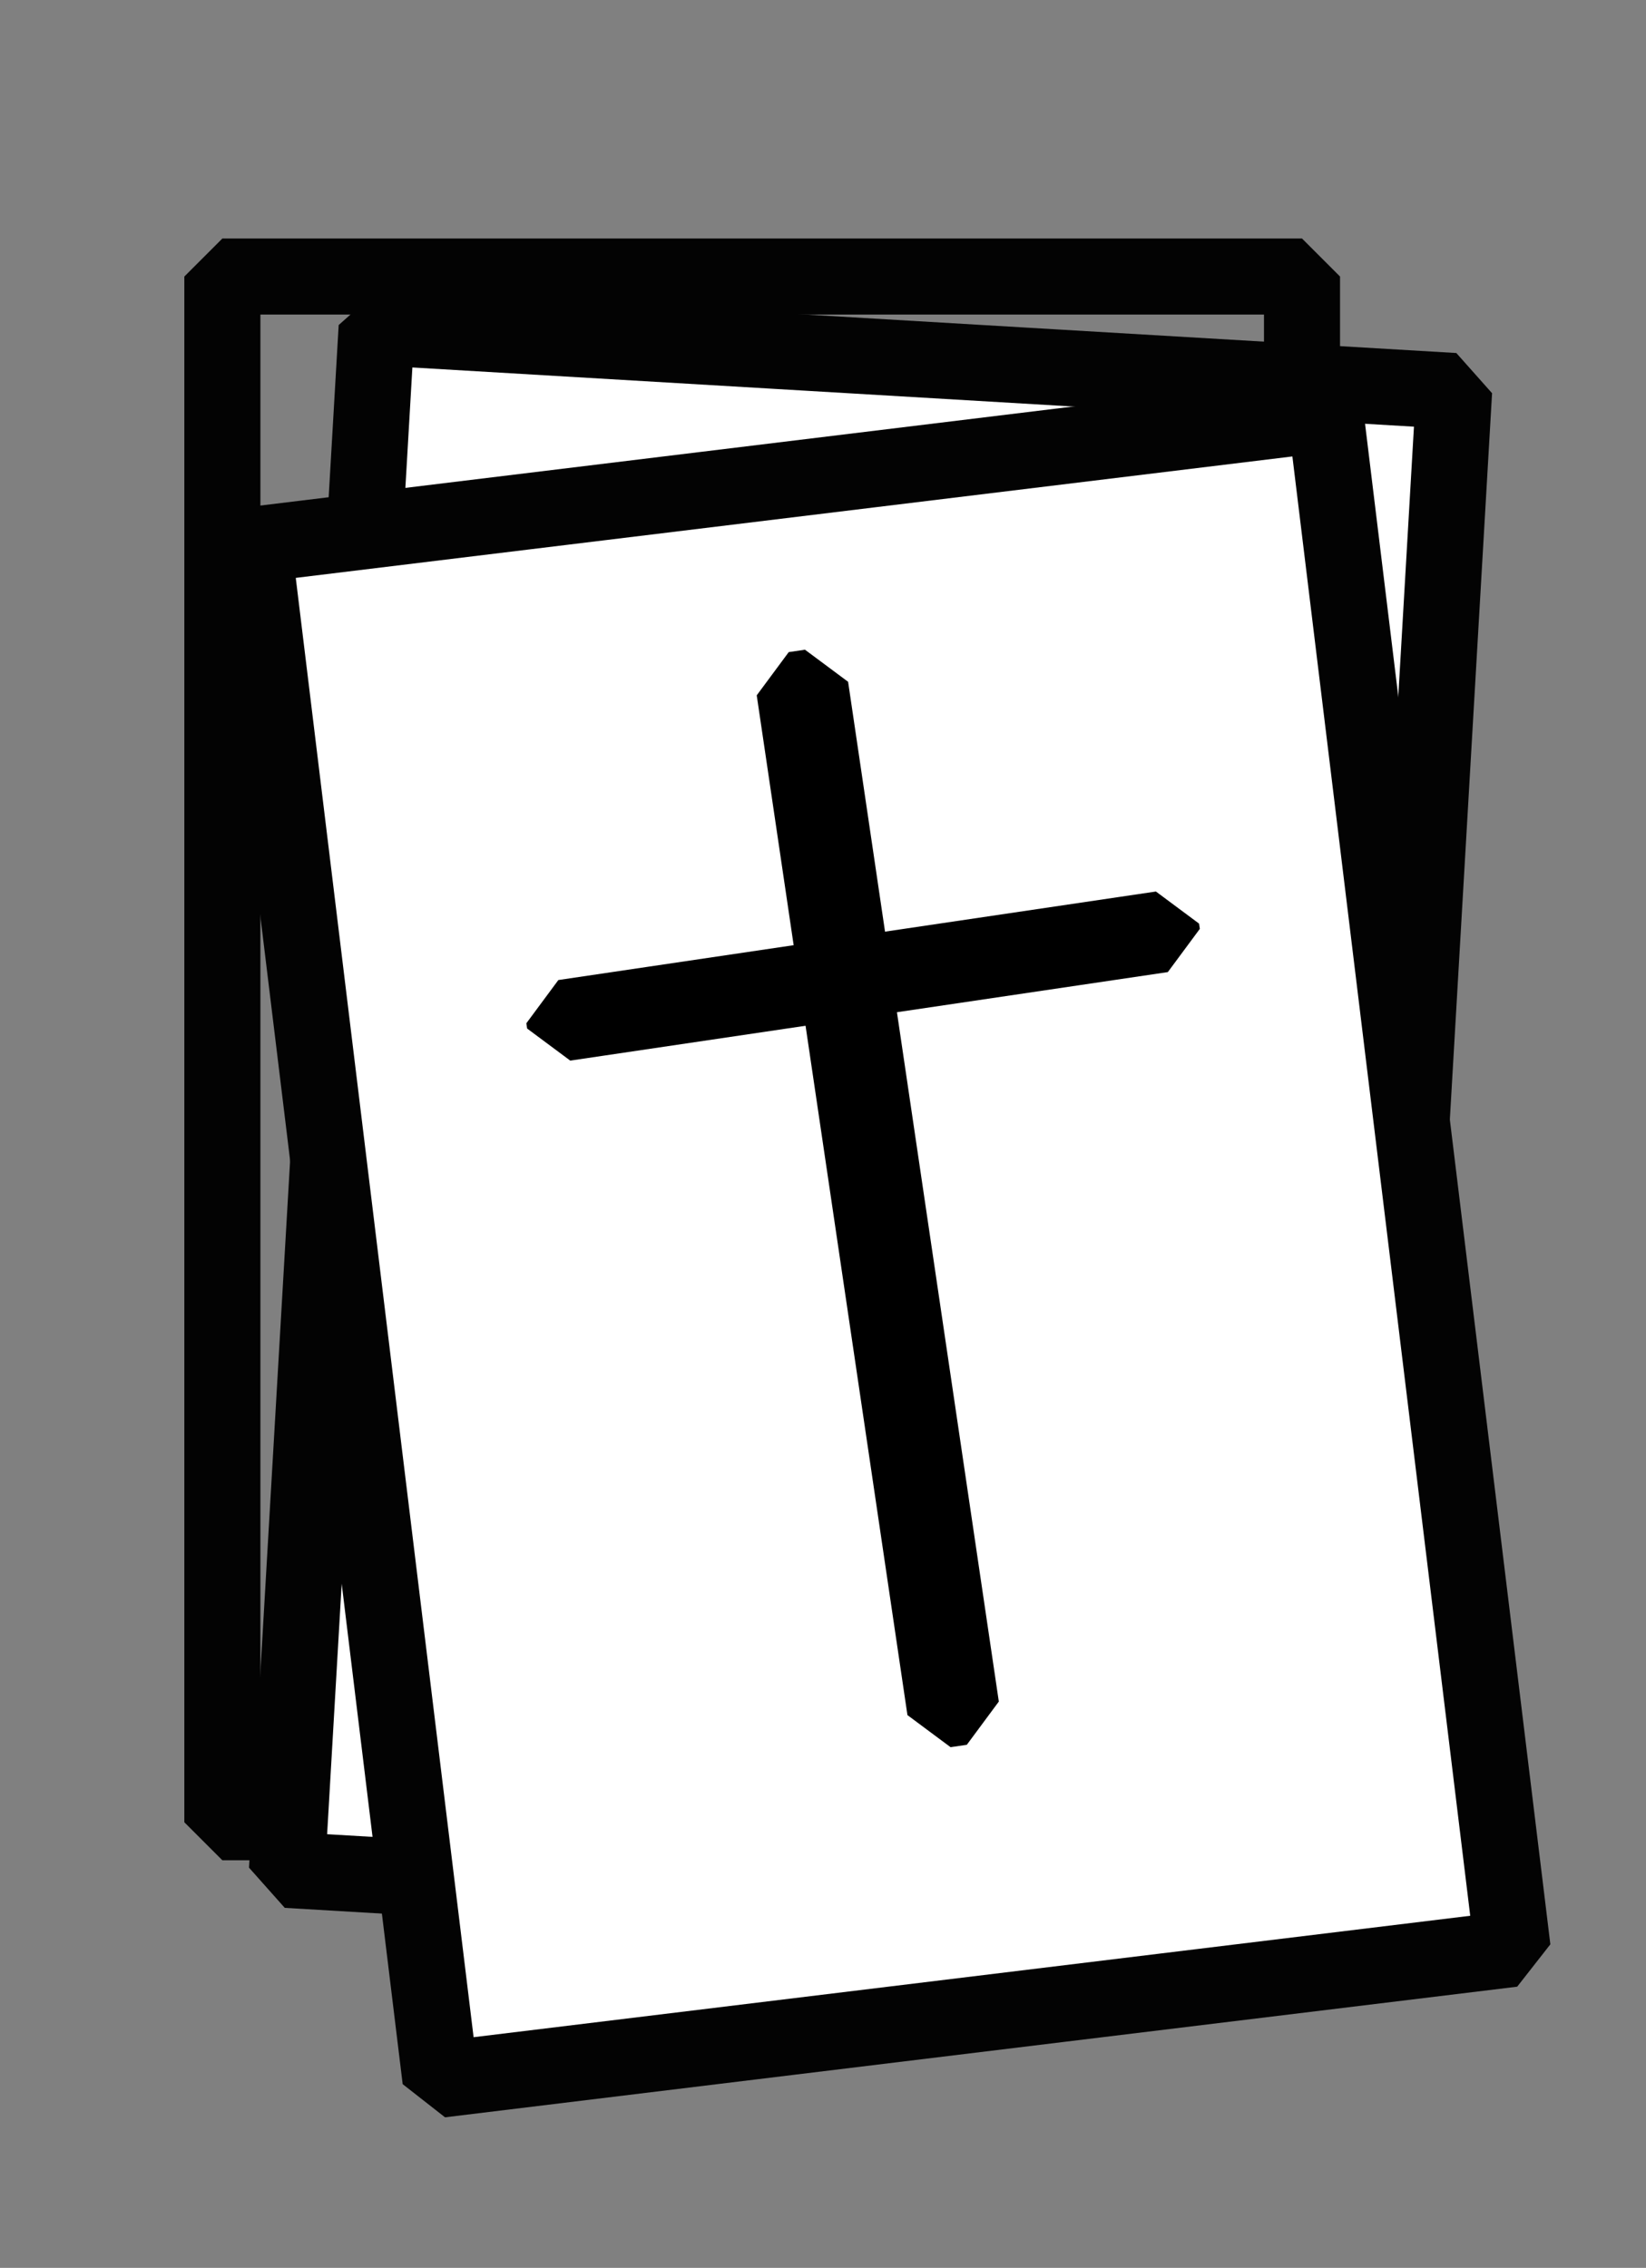 <?xml version="1.0" encoding="UTF-8" standalone="no"?>
<!-- Created with Inkscape (http://www.inkscape.org/) -->

<svg
   width="25.212mm"
   height="34.74mm"
   viewBox="0 0 25.212 34.74"
   version="1.1"
   id="svg5"
   inkscape:version="1.2.1 (ef4d3fba62, 2022-07-19, custom)"
   sodipodi:docname="track.svg"
   xmlns:inkscape="http://www.inkscape.org/namespaces/inkscape"
   xmlns:sodipodi="http://sodipodi.sourceforge.net/DTD/sodipodi-0.dtd"
   xmlns="http://www.w3.org/2000/svg"
   xmlns:svg="http://www.w3.org/2000/svg">
  <rect x="0" y="0" width="25.212" height="34.74" fill="#808080" stroke="none"/>
  <sodipodi:namedview
     id="namedview7"
     pagecolor="#ffffff"
     bordercolor="#666666"
     borderopacity="1.0"
     inkscape:showpageshadow="2"
     inkscape:pageopacity="0.0"
     inkscape:pagecheckerboard="0"
     inkscape:deskcolor="#d1d1d1"
     inkscape:document-units="mm"
     showgrid="false"
     inkscape:zoom="4.0572959"
     inkscape:cx="15.157879"
     inkscape:cy="45.966576"
     inkscape:window-width="1920"
     inkscape:window-height="991"
     inkscape:window-x="0"
     inkscape:window-y="0"
     inkscape:window-maximized="1"
     inkscape:current-layer="layer1" />
  <defs
     id="defs2" />
  <g
     inkscape:label="Layer 1"
     inkscape:groupmode="layer"
     id="layer1"
     transform="translate(-66.203,-78.797)">
    <rect
       style="fill:none;fill-opacity:1;stroke:#030303;stroke-width:1.165;stroke-linecap:round;stroke-linejoin:bevel;stroke-dasharray:none;stroke-opacity:1;stop-color:#000000"
       id="rect788"
       width="16.537"
       height="23.678"
       x="69.609"
       y="83.033" />
    <rect
       style="fill:#ffffff;fill-opacity:1;stroke:#030303;stroke-width:1.165;stroke-linecap:round;stroke-linejoin:bevel;stroke-dasharray:none;stroke-opacity:1;stop-color:#000000"
       id="rect788-3"
       width="16.537"
       height="23.678"
       x="76.733"
       y="79.442"
       transform="matrix(0.998,0.059,-0.058,0.998,0,0)" />
    <rect
       style="fill:#ffffff;fill-opacity:1;stroke:#030303;stroke-width:1.165;stroke-linecap:round;stroke-linejoin:bevel;stroke-dasharray:none;stroke-opacity:1;stop-color:#000000"
       id="rect788-3-6"
       width="16.538"
       height="23.677"
       x="59.009"
       y="94.946"
       transform="matrix(0.993,-0.121,0.121,0.993,0,0)" />
    <g
       id="g9097"
       transform="matrix(0.81,-0.12,0.12,0.812,36.649,30.72)"
       style="fill:#ffffff;fill-opacity:1;stroke:#000000;stroke-width:1.22;stroke-opacity:1">
      <rect
         style="fill:#ffffff;fill-opacity:1;stroke:#000000;stroke-width:1.421;stroke-linecap:round;stroke-linejoin:bevel;stroke-dasharray:none;stroke-opacity:1;stop-color:#000000"
         id="rect9091"
         width="0.307"
         height="19.238"
         x="39.933"
         y="78.122" />
      <rect
         style="fill:#ffffff;fill-opacity:1;stroke:#000000;stroke-width:1.421;stroke-linecap:round;stroke-linejoin:bevel;stroke-dasharray:none;stroke-opacity:1;stop-color:#000000"
         id="rect9093"
         width="11.3"
         height="0.099"
         x="34.773"
         y="83.546" />
    </g>
  </g>
</svg>
